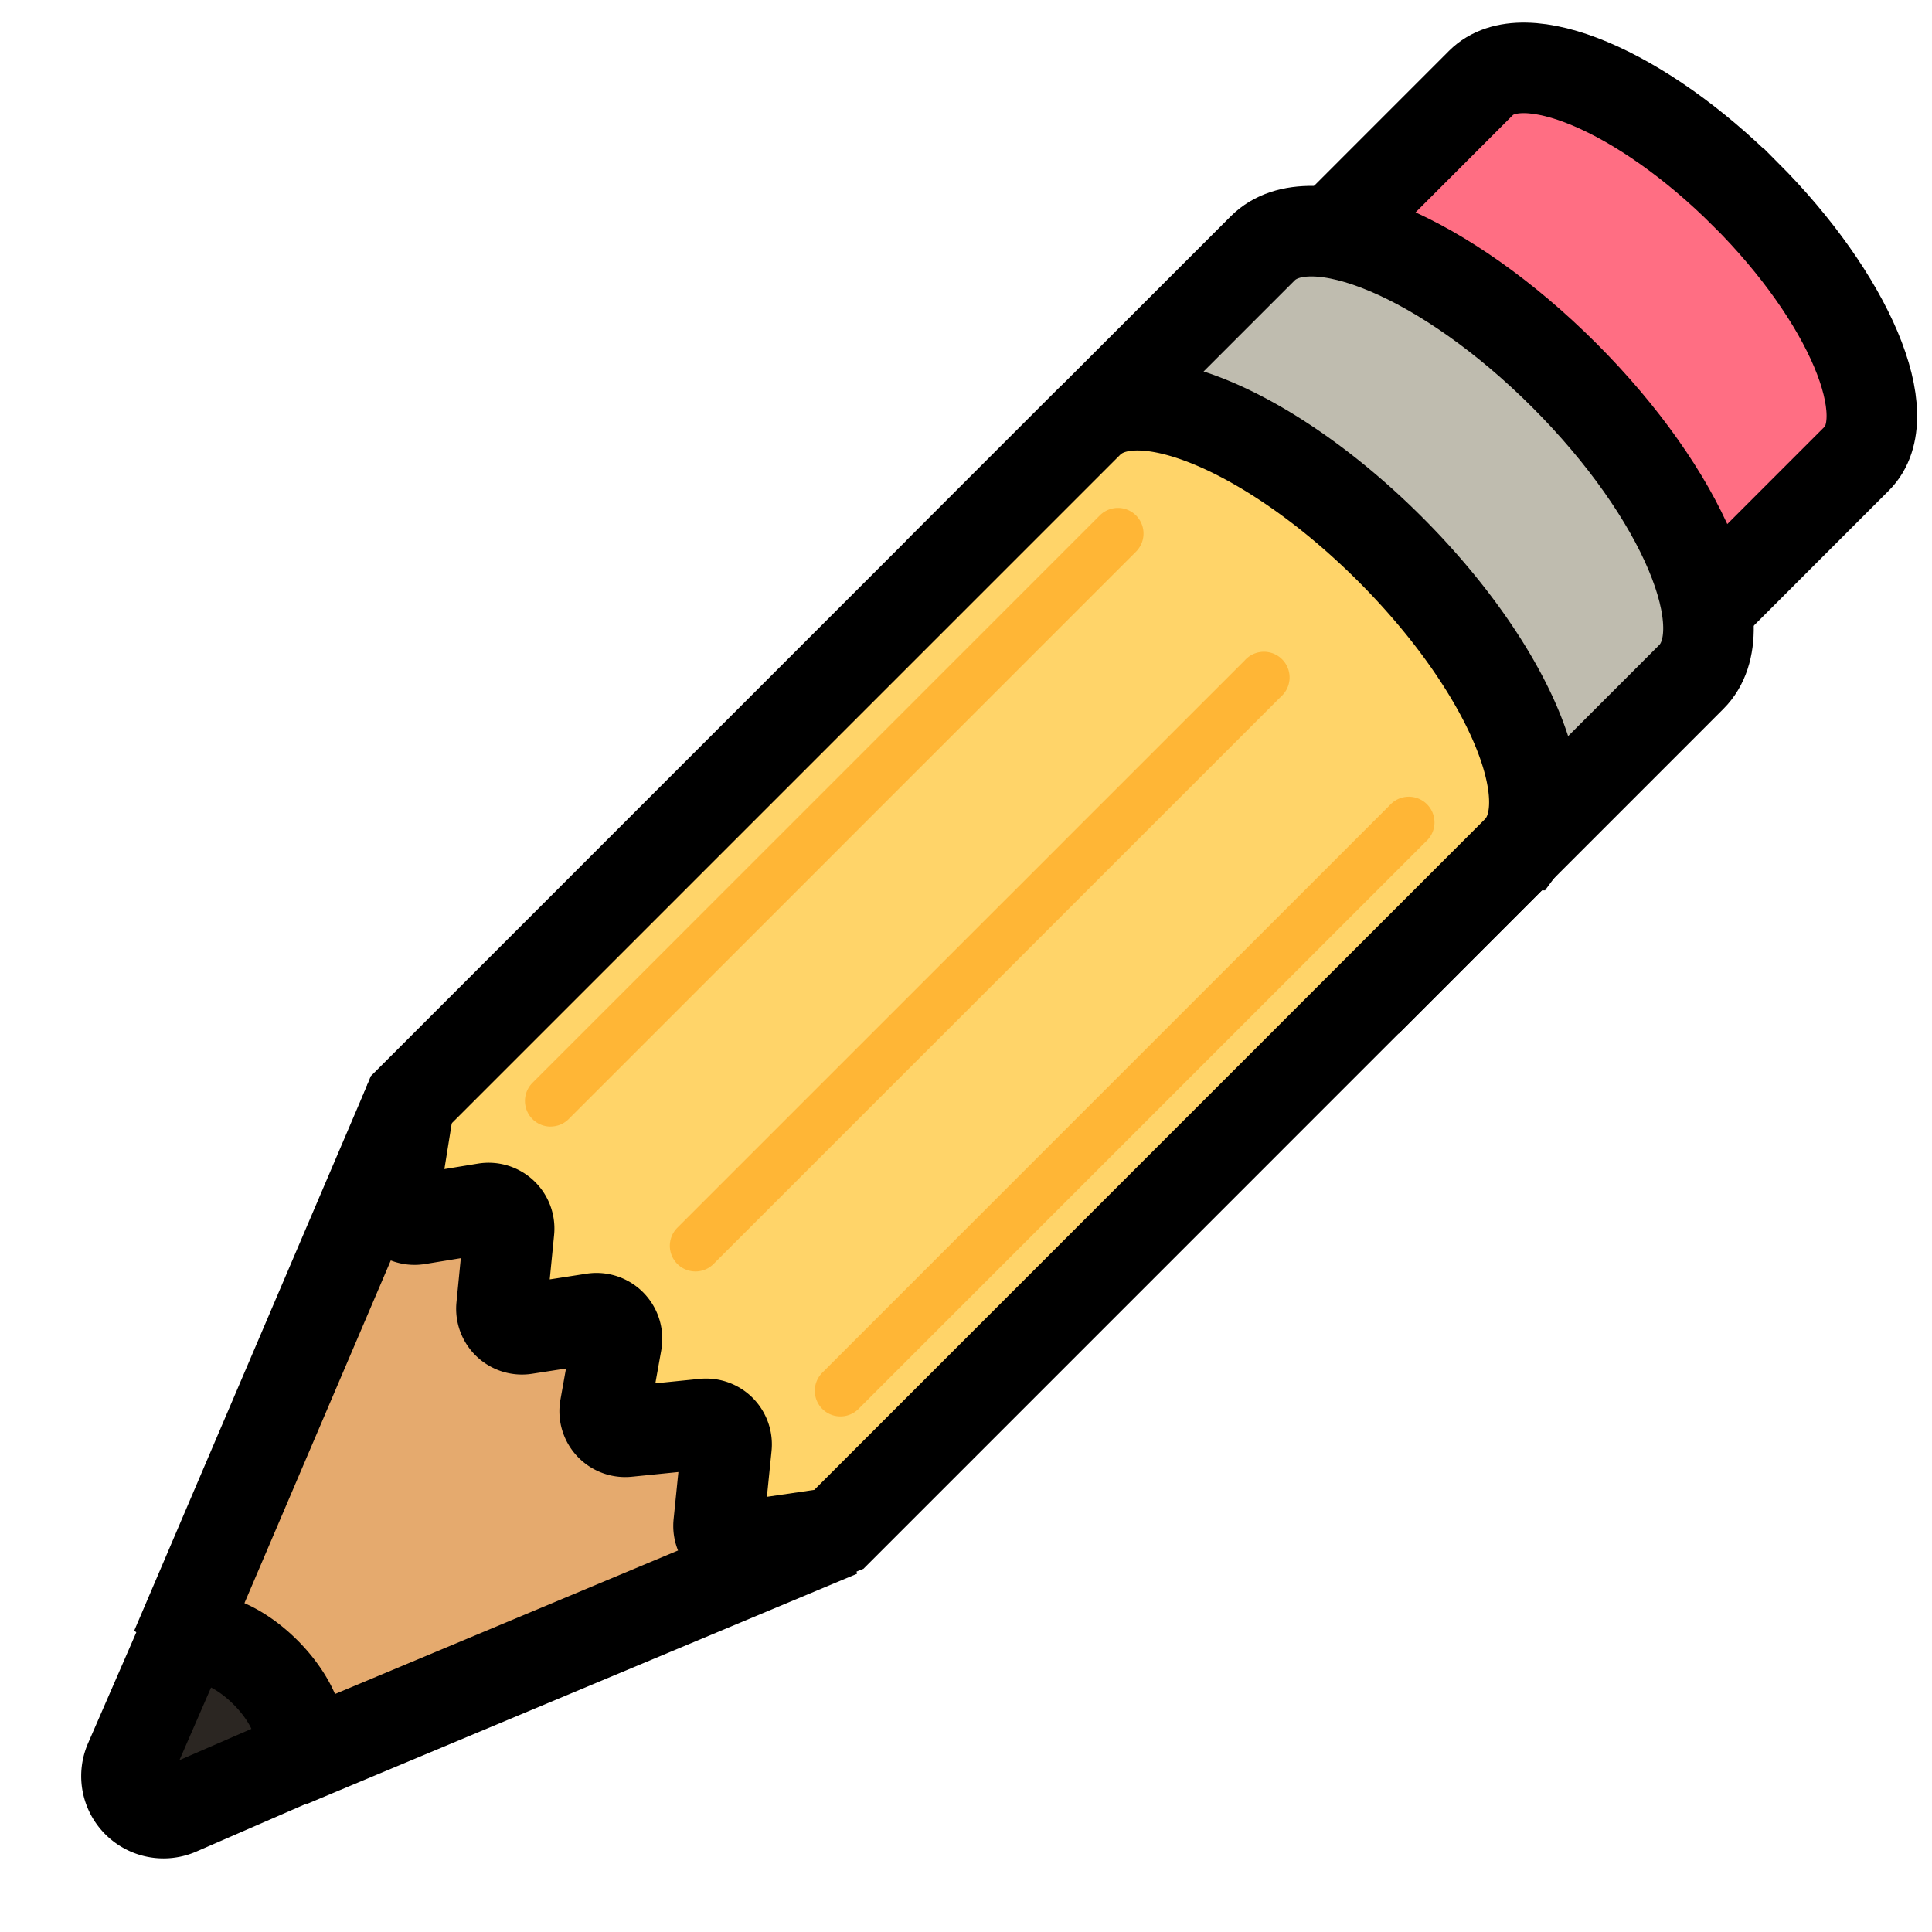 <svg xmlns="http://www.w3.org/2000/svg" width="32" height="32" fill="none" viewBox="0 0 32 32"><path fill="#FF6E83" stroke="#000" stroke-width="1.5" d="M28.91 3.217C27.192 1.498 25.23.673 24.53 1.373L19.8 6.105l6.222 6.223 4.733-4.733c.7-.7-.126-2.66-1.844-4.378Z"/><path fill="#BFBCAF" stroke="#000" stroke-width="1.5" d="M25.91 6.217c-1.96-1.96-4.197-2.903-4.995-2.104l-4.847 4.846 7.1 7.1 4.846-4.847c.798-.798-.143-3.035-2.104-4.995Z"/><path fill="#2B2622" stroke="#000" stroke-width="1.5" d="M7.222 28.124 2.953 29.98a.613.613 0 0 1-.807-.807l1.857-4.268a2.446 2.446 0 1 1 3.219 3.219Z"/><path fill="#FFD469" stroke="#000" stroke-width="1.5" d="M25.213 13.997a.43.43 0 0 0 .014-.02c.615-.882-.327-3.006-2.2-4.879-1.873-1.873-3.996-2.815-4.879-2.199a.803.803 0 0 0-.02.013l-.023.018a.643.643 0 0 0-.063.054l-.01.01L6.779 18.247s-3.186 7.884-1.985 9.085c1.2 1.2 9.085-1.986 9.085-1.986L25.14 14.084a.633.633 0 0 0 .055-.063l.017-.024Z"/><path fill="#E5AA6E" stroke="#000" stroke-width="1.5" d="m6.78 18.247-.25 1.559a.34.34 0 0 0 .39.39l1.118-.183a.34.34 0 0 1 .393.37l-.124 1.26a.34.34 0 0 0 .39.37l1.13-.175a.34.34 0 0 1 .387.396l-.193 1.08a.34.34 0 0 0 .369.399l1.27-.128a.34.34 0 0 1 .373.373l-.13 1.282a.34.34 0 0 0 .387.37l1.617-.236-9.113 3.813c.727-.727-1.155-2.61-1.882-1.882l3.868-9.058Z"/><path fill="#FFB636" d="M9.119 18.66a.425.425 0 0 1-.3-.725l9.397-9.398a.424.424 0 0 1 .6.6l-9.397 9.398a.422.422 0 0 1-.3.124Zm2.7 2.275 9.398-9.397a.425.425 0 1 0-.6-.6l-9.398 9.397a.424.424 0 0 0 .6.6Zm2.401 2.401 9.397-9.397a.425.425 0 1 0-.6-.6l-9.397 9.397a.424.424 0 0 0 .6.6Z"/></svg>